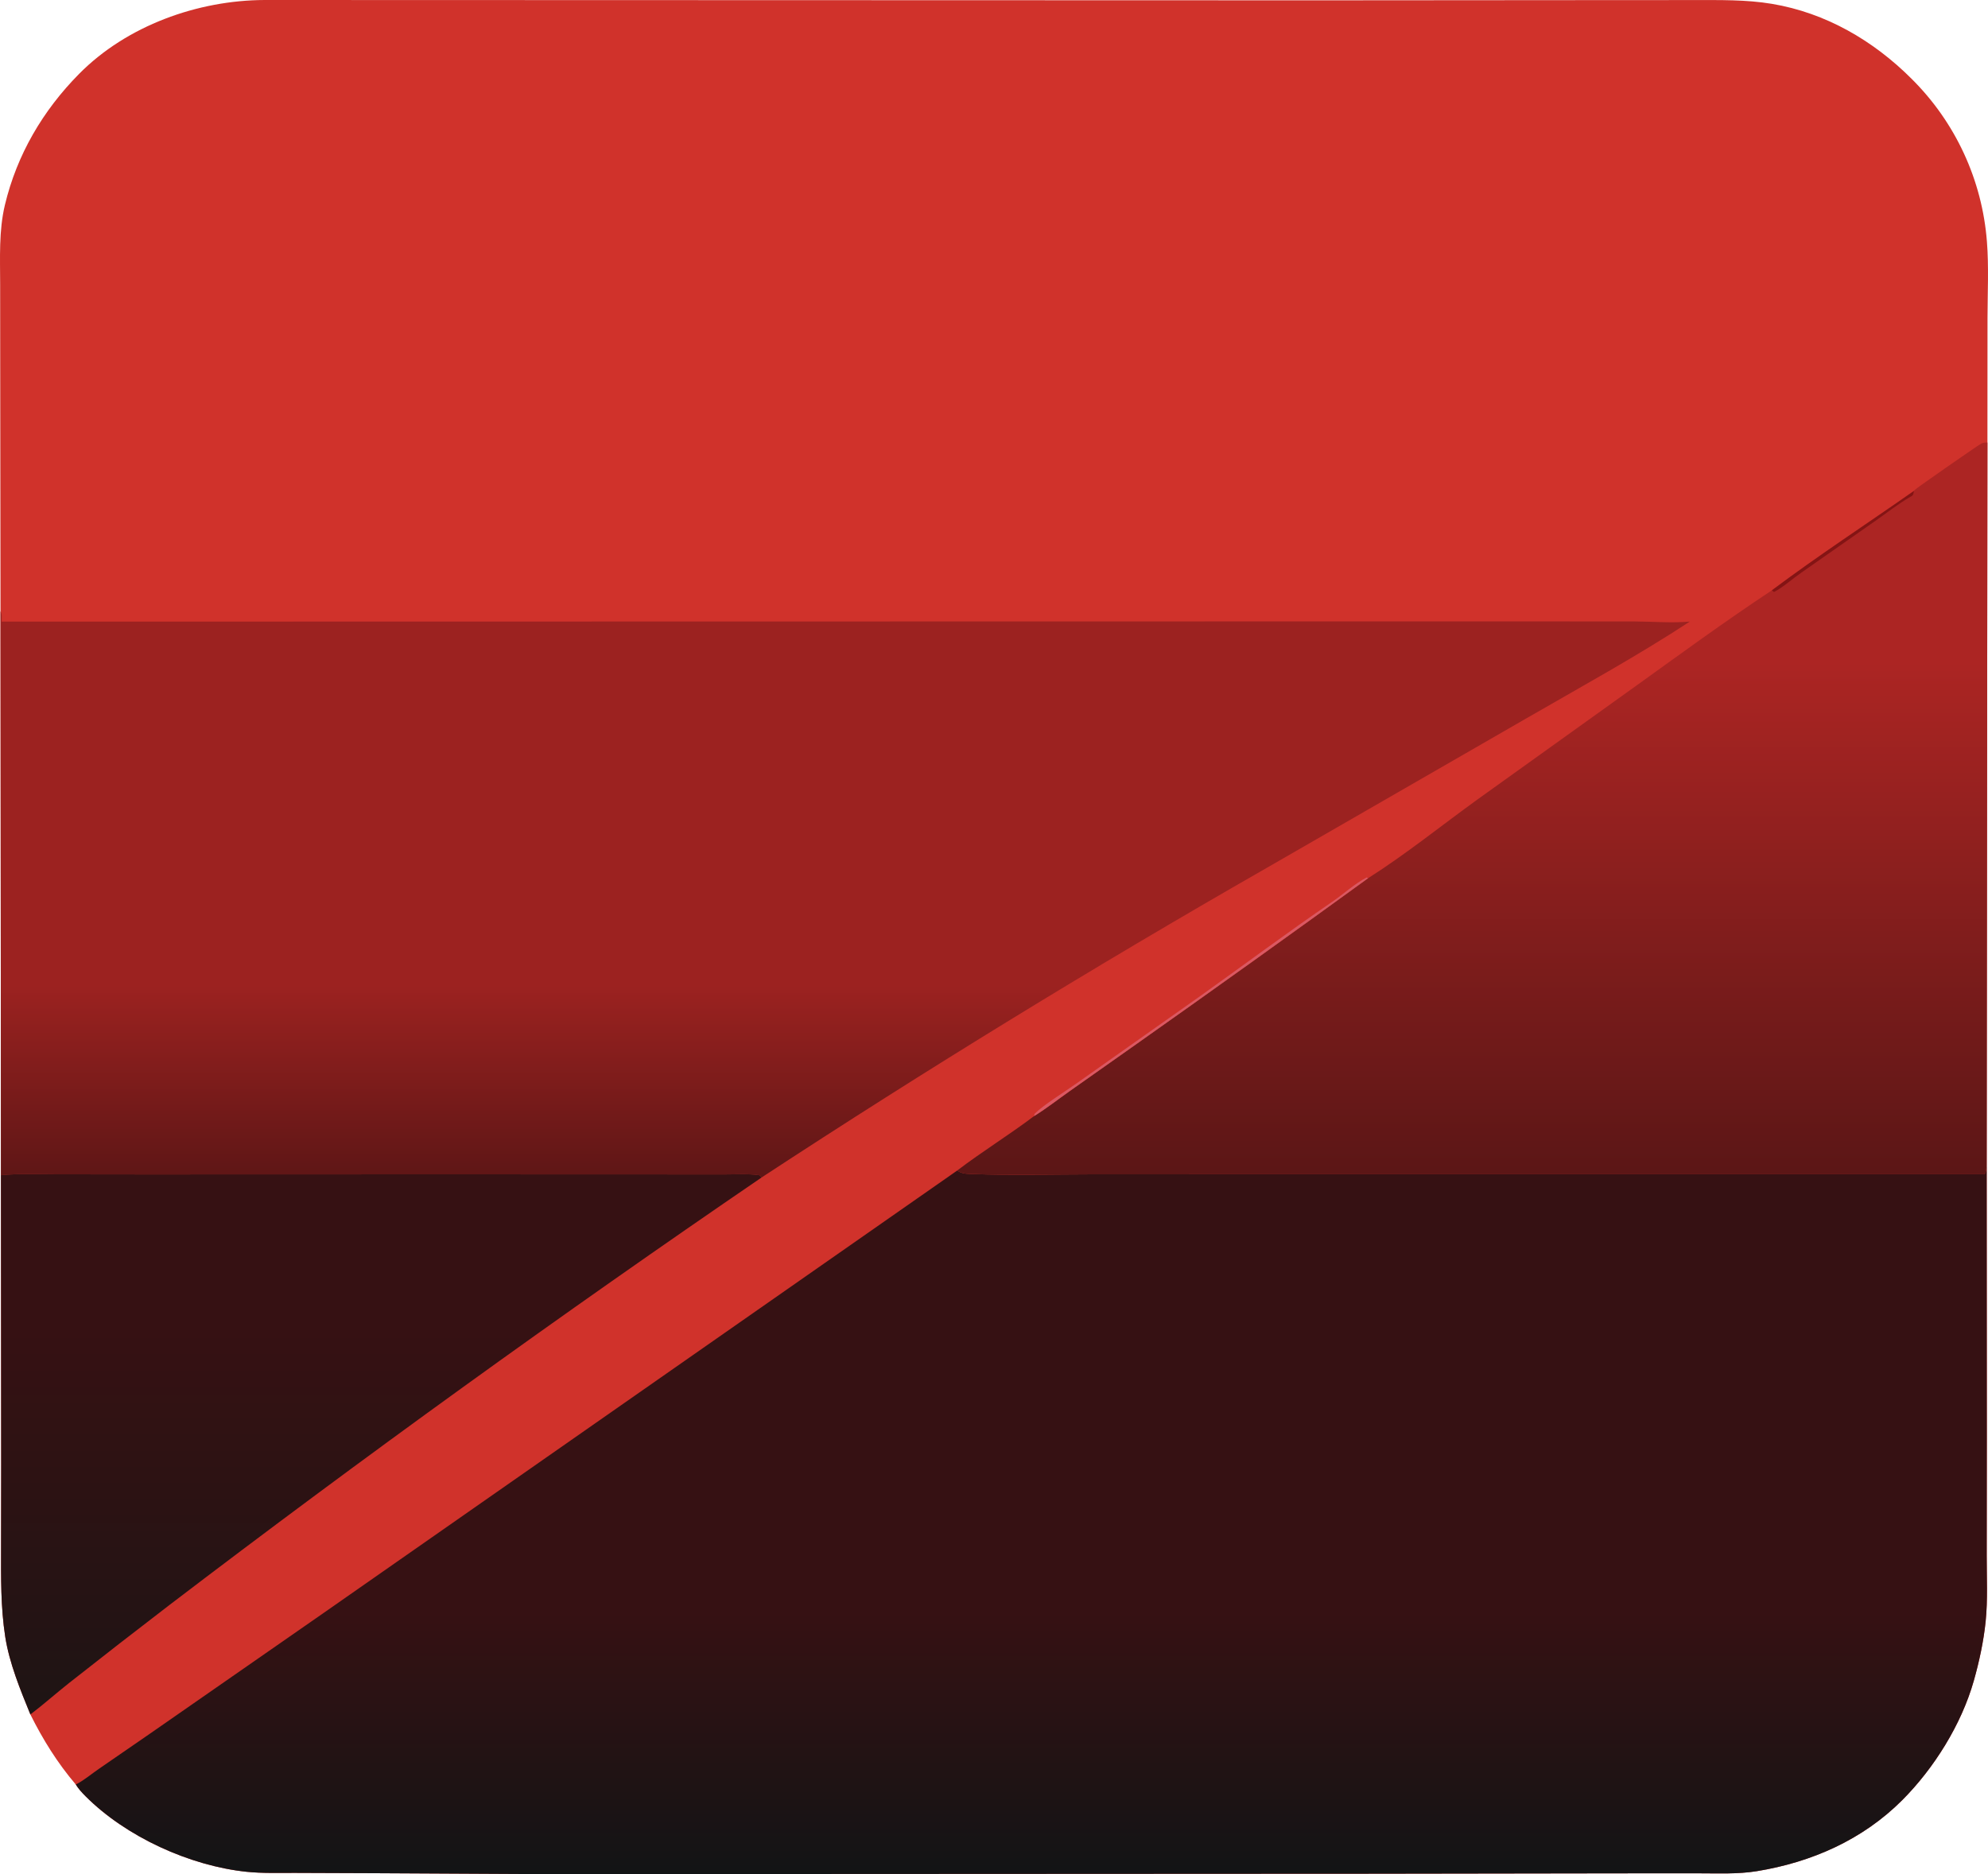 <svg xmlns="http://www.w3.org/2000/svg" viewBox="0 0 998.516 941.459">

    <path
        d=" M 0.256 307.028 L 0.104 179.568 L 0.073 142.868 C 0.068 129.597 -0.641 115.938 2.469 102.938 C 8.511 77.682 21.521 55.543 39.708 37.132 C 63.671 12.874 99.26 0.123 132.927 0 L 663.606 0.163 L 809.22 0.053 L 850.626 0.035 C 863.737 0.043 876.99 -0.238 889.971 1.929 C 916.989 6.437 940.95 20.386 960.123 39.575 C 982.174 61.43 995.613 90.495 997.981 121.449 C 998.961 134.03 998.3 147.062 998.266 159.691 L 998.228 222.299 L 997.858 585.261 L 997.931 721.721 L 997.872 781.501 C 997.848 792.313 998.436 803.682 997.341 814.428 C 996.316 824.495 994.118 834.695 991.357 844.427 C 985.158 866.28 971.402 888.31 955.408 904.327 C 935.52 924.245 909.877 935.506 882.415 939.98 C 872.896 941.531 863.087 941.056 853.472 941.061 L 815.019 941.069 L 687.867 941.255 L 273.635 941.459 L 188.945 941.004 L 148.385 940.852 C 140.295 940.814 131.967 941.131 123.92 940.296 C 95.256 937.325 63.222 922.663 42.932 902.296 C 41.145 900.501 39.395 898.602 38.059 896.437 C 28.857 885.626 21.576 873.94 15.257 861.25 C 10.228 848.939 4.686 835.465 2.639 822.283 C 0.321 807.35 0.512 792.471 0.536 777.423 L 0.592 735.413 L 0.48 590.357 L 0.256 307.028 Z "
        fill="rgb(208,50,43)" />
    <linearGradient id="_lgradient_0" x1="0.5" y1="1"
        x2="0.5" y2="0.63"
        gradientTransform="matrix(959.95,0,0,356.198,38.059,585.261)"
        gradientUnits="userSpaceOnUse">
        <stop offset="0%" stop-opacity="1" style="stop-color:rgb(18,20,21)" />
        <stop offset="100%" stop-opacity="1" style="stop-color:rgb(54,17,19)" />
    </linearGradient>
    <path
        d=" M 480.763 588.026 C 483.19 589.651 485.348 589.669 488.166 589.772 C 508.526 590.518 529.098 589.931 549.474 589.918 L 661.394 589.898 L 996.733 589.908 C 997.669 588.941 997.663 586.64 997.858 585.261 L 997.931 721.721 L 997.872 781.501 C 997.848 792.313 998.436 803.682 997.341 814.428 C 996.316 824.495 994.118 834.695 991.357 844.427 C 985.158 866.28 971.402 888.31 955.408 904.327 C 935.52 924.245 909.877 935.506 882.415 939.98 C 872.896 941.531 863.087 941.056 853.472 941.061 L 815.019 941.069 L 687.867 941.255 L 273.635 941.459 L 188.945 941.004 L 148.385 940.852 C 140.295 940.814 131.967 941.131 123.92 940.296 C 95.256 937.325 63.222 922.663 42.932 902.296 C 41.145 900.501 39.395 898.602 38.059 896.437 C 42.027 894.482 45.914 891.155 49.582 888.64 L 75.221 870.971 L 162.871 810.035 L 480.763 588.026 Z "
        fill="url(#_lgradient_0)" />
    <linearGradient id="_lgradient_1" x1="0.5" y1="1"
        x2="0.5" y2="0.66"
        gradientTransform="matrix(848.506,0,0,284.482,0.256,307.028)"
        gradientUnits="userSpaceOnUse">
        <stop offset="0%" stop-opacity="1" style="stop-color:rgb(94,22,22)" />
        <stop offset="100%" stop-opacity="1" style="stop-color:rgb(156,34,32)" />
    </linearGradient>
    <path
        d=" M 0.256 307.028 C 1.124 308.483 0.845 310.601 0.832 312.268 L 588.352 312.164 L 769.4 312.148 L 821.367 312.187 C 830.376 312.234 839.817 313.065 848.762 312.242 C 822.191 329.649 793.918 345.115 766.416 361.001 L 635.552 436.376 C 549.664 485.53 465.28 537.265 382.515 591.511 L 381.516 590.391 C 375.954 589.546 369.796 589.983 364.158 589.973 L 332.507 589.963 L 224.538 589.923 L 73.421 589.97 L 27.761 589.916 C 18.747 589.905 9.448 589.468 0.48 590.357 L 0.256 307.028 Z "
        fill="url(#_lgradient_1)" />
    <linearGradient id="_lgradient_2" x1="0.5" y1="1"
        x2="0.5" y2="0.3"
        gradientTransform="matrix(517.465,0,0,367.85,480.763,222.299)"
        gradientUnits="userSpaceOnUse">
        <stop offset="0%" stop-opacity="1" style="stop-color:rgb(91,22,22)" />
        <stop offset="100%" stop-opacity="1" style="stop-color:rgb(172,37,35)" />
    </linearGradient>
    <path
        d=" M 961.353 246.593 C 961.459 246.441 961.542 246.268 961.672 246.135 C 962.723 245.072 993.466 223.692 995.113 222.844 C 996.13 222.319 997.11 222.316 998.228 222.299 L 997.858 585.261 C 997.663 586.64 997.669 588.941 996.733 589.908 L 661.394 589.898 L 549.474 589.918 C 529.098 589.931 508.526 590.518 488.166 589.772 C 485.348 589.669 483.19 589.651 480.763 588.026 C 493.294 578.463 506.785 570.184 519.368 560.683 C 525.414 556.966 531.206 552.402 537.015 548.302 L 570.845 524.443 C 609.807 496.936 648.585 469.171 687.18 441.151 C 706.204 429.085 724.159 414.547 742.45 401.355 L 820.421 345.477 C 843.388 328.979 866.354 312.158 889.945 296.568 C 913.143 279.18 937.602 263.236 961.353 246.593 Z "
        fill="url(#_lgradient_2)" />
    <path
        d=" M 961.353 246.593 C 961.104 247.593 961.139 248.617 960.228 249.183 C 960.012 249.316 959.785 249.431 959.564 249.558 C 953.544 252.997 947.724 257.642 942.011 261.619 L 904.817 287.62 C 900.39 290.687 895.729 294.925 891.04 297.386 L 889.945 296.568 C 913.143 279.18 937.602 263.236 961.353 246.593 Z "
        fill="rgb(132,20,20)" />
    <linearGradient id="_lgradient_3" x1="0.5" y1="1"
        x2="0.5" y2="0.29"
        gradientTransform="matrix(382.035,0,0,271.451,0.48,589.799)"
        gradientUnits="userSpaceOnUse">
        <stop offset="0%" stop-opacity="1" style="stop-color:rgb(30,20,20)" />
        <stop offset="100%" stop-opacity="1" style="stop-color:rgb(54,17,19)" />
    </linearGradient>
    <path
        d=" M 0.48 590.357 C 9.448 589.468 18.747 589.905 27.761 589.916 L 73.421 589.97 L 224.538 589.923 L 332.507 589.963 L 364.158 589.973 C 369.796 589.983 375.954 589.546 381.516 590.391 L 382.515 591.511 C 281.522 660.489 182.353 732.098 85.107 806.265 C 68.18 819.236 51.342 832.324 34.596 845.527 C 28.093 850.679 21.854 856.238 15.257 861.25 C 10.228 848.939 4.686 835.465 2.639 822.283 C 0.321 807.35 0.512 792.471 0.536 777.423 L 0.592 735.413 L 0.48 590.357 Z "
        fill="url(#_lgradient_3)" />
    <path
        d=" M 519.368 560.683 L 519.662 559.496 C 524.104 555.045 535.195 548.203 540.846 544.143 L 603.031 500.235 C 625.071 484.517 646.807 468.292 669.135 453.008 C 674.865 449.085 680.287 443.998 686.431 440.778 L 687.18 441.151 C 648.585 469.171 609.807 496.936 570.845 524.443 L 537.015 548.302 C 531.206 552.402 525.414 556.966 519.368 560.683 Z "
        fill="rgb(218,88,98)" />
</svg>